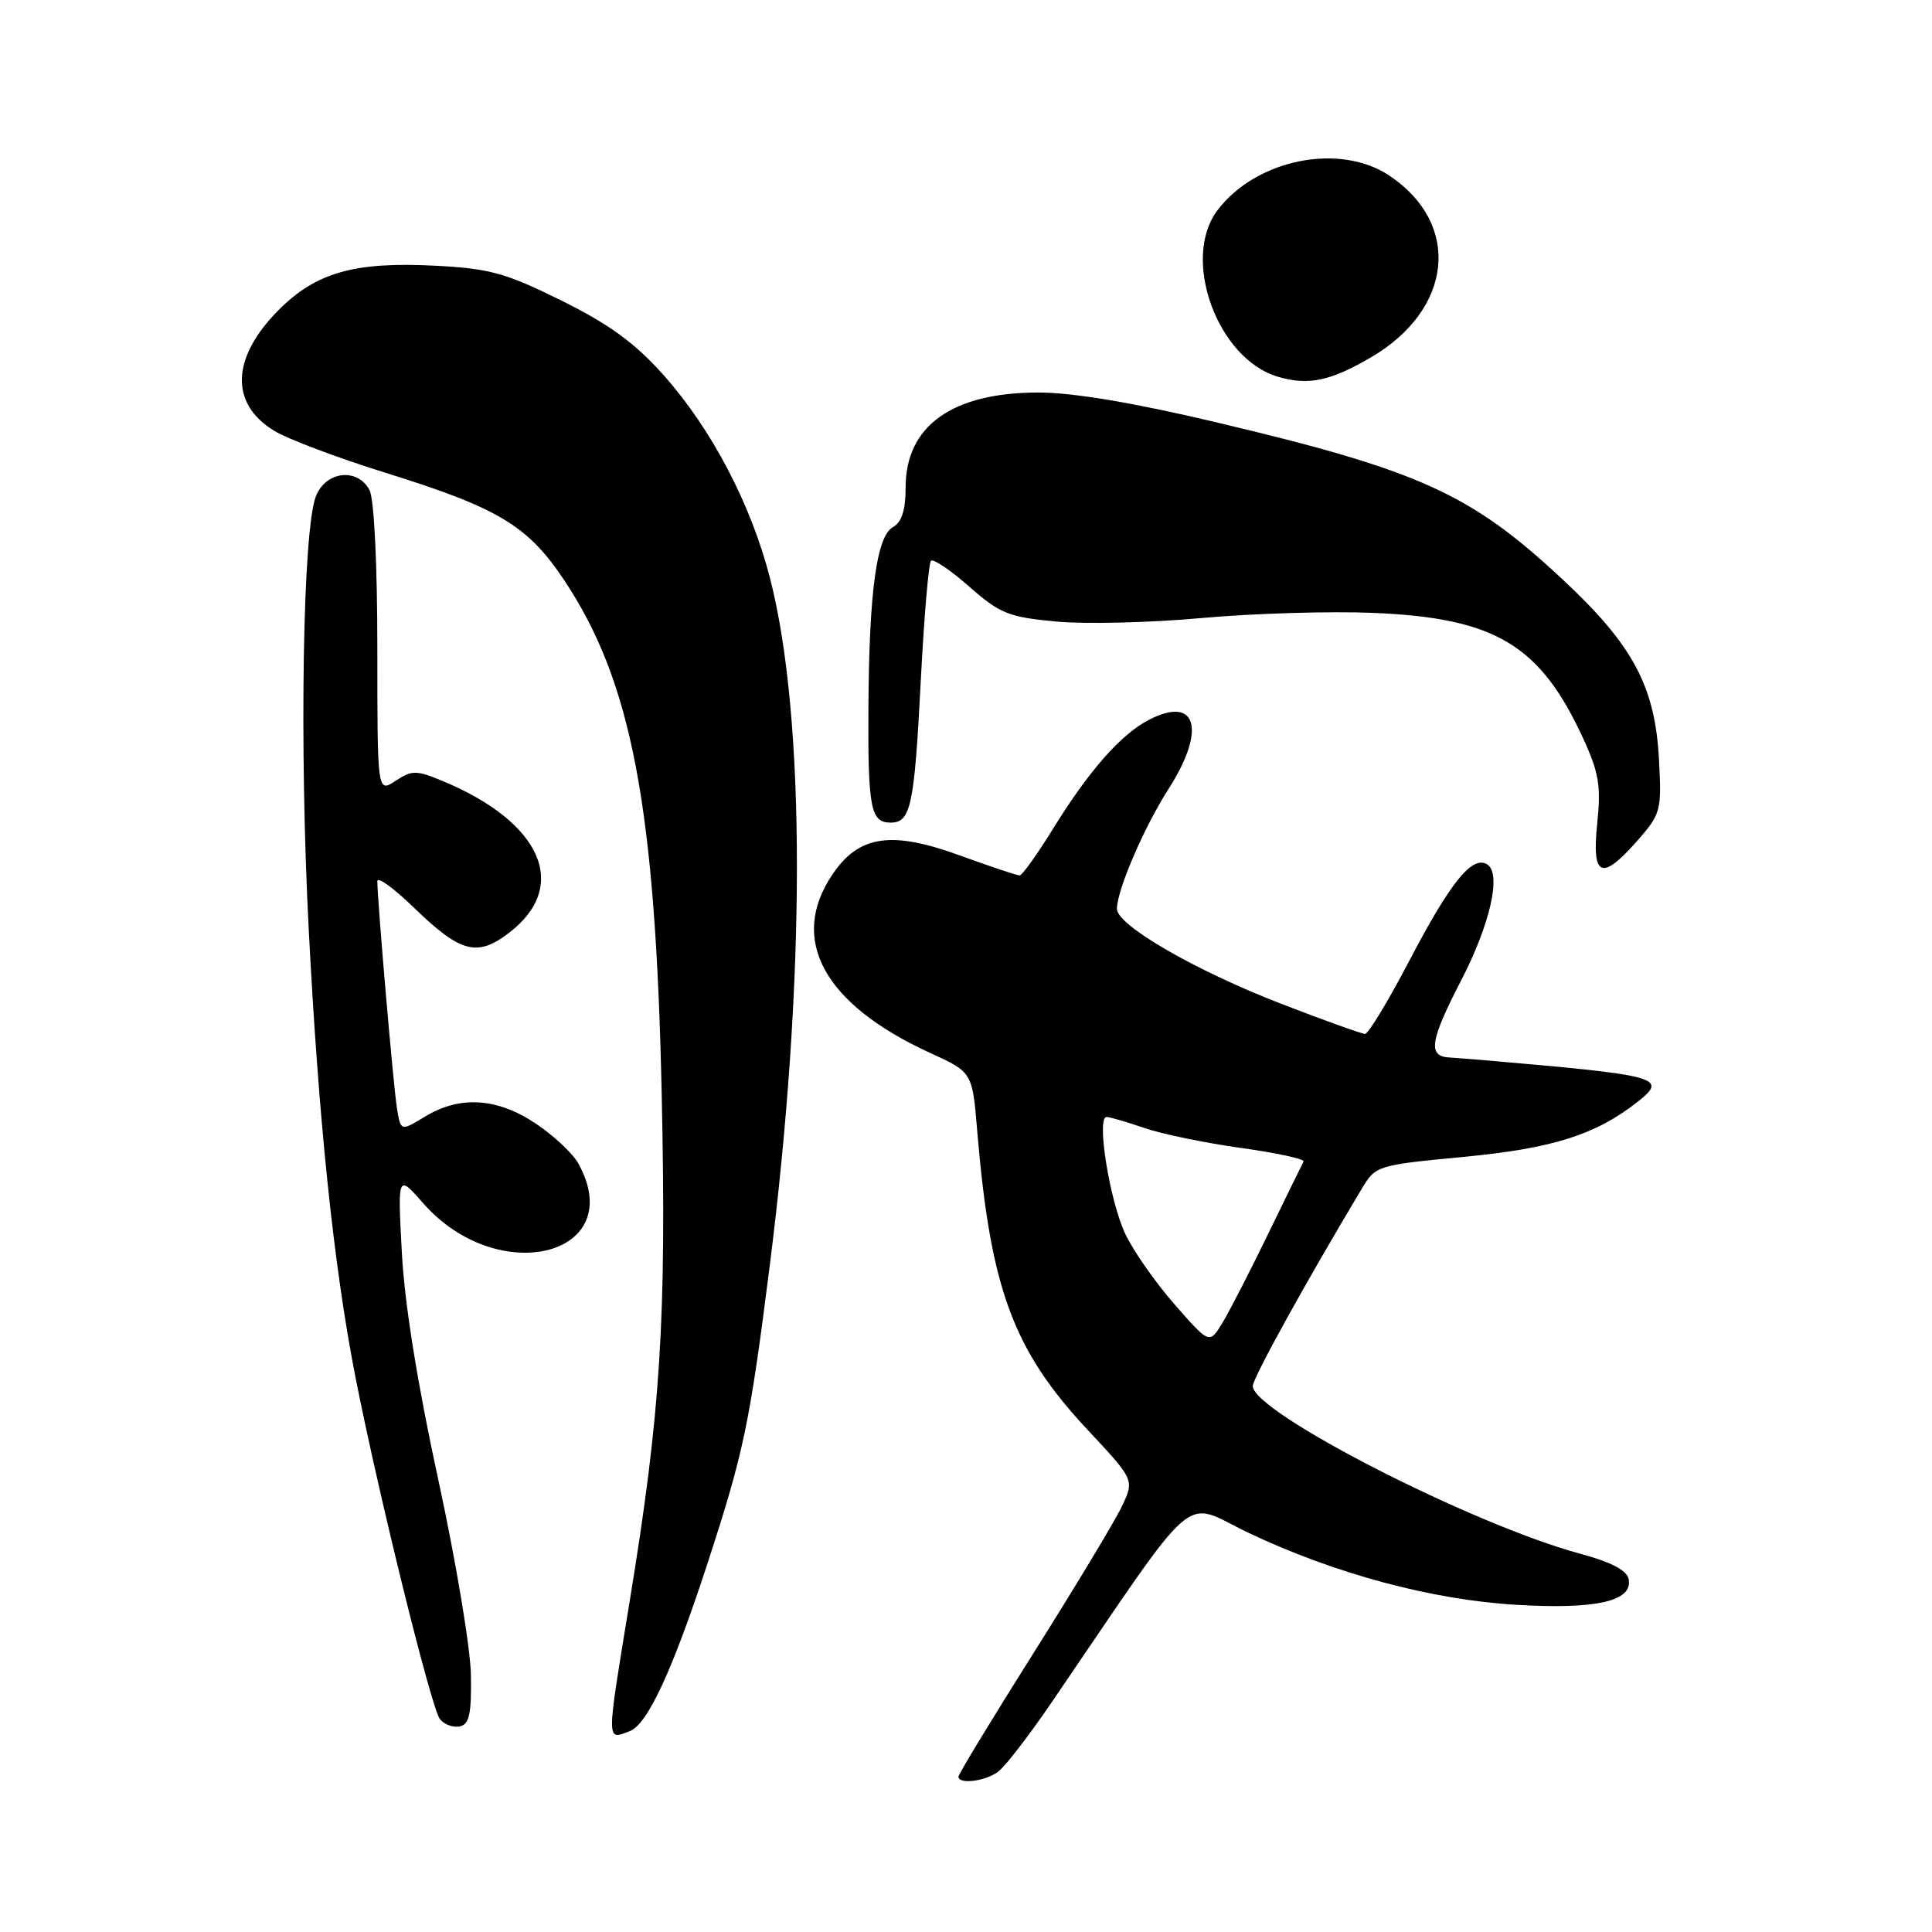 <?xml version="1.0" encoding="UTF-8" standalone="no"?>
<!DOCTYPE svg PUBLIC "-//W3C//DTD SVG 1.1//EN" "http://www.w3.org/Graphics/SVG/1.1/DTD/svg11.dtd" >
<svg xmlns="http://www.w3.org/2000/svg" xmlns:xlink="http://www.w3.org/1999/xlink" version="1.1" viewBox="0 0 256 256">
 <g >
 <path fill="currentColor"
d=" M 132.27 234.75 C 133.19 234.06 136.31 230.02 139.22 225.76 C 159.29 196.35 156.43 198.82 165.42 203.10 C 176.88 208.54 189.75 212.00 201.00 212.65 C 211.53 213.27 216.37 212.16 215.81 209.26 C 215.58 208.08 213.54 207.00 209.43 205.89 C 195.12 202.03 166.00 187.12 166.00 183.66 C 166.00 182.60 173.07 169.81 180.48 157.45 C 182.28 154.45 182.51 154.38 193.98 153.29 C 205.78 152.16 211.46 150.36 217.00 145.99 C 221.06 142.78 219.97 142.49 196.75 140.49 C 195.24 140.36 193.10 140.19 192.00 140.12 C 189.17 139.95 189.49 137.88 193.59 129.95 C 197.48 122.43 198.99 115.73 197.05 114.53 C 195.08 113.32 192.19 116.89 186.81 127.18 C 183.98 132.58 181.32 137.00 180.88 137.00 C 180.45 137.00 175.46 135.21 169.80 133.02 C 158.40 128.62 148.00 122.61 148.00 120.43 C 148.00 117.95 151.57 109.65 154.83 104.55 C 159.88 96.67 158.58 92.10 152.24 95.38 C 148.51 97.31 144.30 102.10 139.49 109.88 C 137.41 113.25 135.44 116.00 135.11 116.00 C 134.77 116.01 131.21 114.81 127.18 113.35 C 118.08 110.03 113.79 110.68 110.28 115.90 C 104.49 124.51 109.18 133.07 123.21 139.50 C 128.84 142.07 128.84 142.07 129.48 149.79 C 131.24 170.80 134.23 178.90 144.16 189.51 C 150.32 196.10 150.32 196.10 148.65 199.61 C 147.73 201.55 142.48 210.26 136.99 218.97 C 131.49 227.69 127.00 235.09 127.00 235.41 C 127.00 236.48 130.58 236.03 132.27 234.75 Z  M 83.46 229.38 C 85.82 228.47 89.15 221.26 93.80 207.00 C 98.56 192.38 99.33 188.73 101.97 167.90 C 106.78 130.05 106.80 95.28 102.05 76.68 C 99.52 66.82 94.31 56.87 87.89 49.66 C 84.12 45.44 80.75 42.98 74.40 39.83 C 67.01 36.17 64.88 35.58 57.71 35.21 C 47.02 34.65 41.91 36.09 36.97 41.03 C 30.67 47.33 30.40 53.43 36.28 57.05 C 38.05 58.15 44.67 60.65 51.00 62.62 C 66.01 67.29 69.91 69.62 74.72 76.82 C 83.71 90.28 86.86 106.89 87.68 145.00 C 88.32 174.88 87.55 187.08 83.42 212.27 C 80.32 231.21 80.31 230.58 83.46 229.38 Z  M 62.40 221.97 C 62.35 218.41 60.39 206.72 58.06 196.00 C 55.33 183.46 53.61 172.76 53.25 166.04 C 52.69 155.58 52.69 155.58 56.08 159.44 C 66.06 170.80 83.38 166.33 76.62 154.14 C 75.90 152.85 73.38 150.48 71.01 148.89 C 65.88 145.45 60.92 145.14 56.29 147.97 C 53.08 149.92 53.08 149.92 52.58 146.71 C 52.10 143.64 50.00 119.26 50.00 116.77 C 50.00 116.11 52.14 117.65 54.75 120.18 C 61.02 126.26 63.20 126.85 67.43 123.62 C 75.52 117.45 71.82 108.97 58.66 103.49 C 55.15 102.04 54.60 102.03 52.41 103.47 C 50.00 105.05 50.00 105.05 50.00 85.96 C 50.00 74.71 49.57 66.07 48.96 64.93 C 47.36 61.94 43.18 62.42 41.86 65.75 C 40.13 70.14 39.65 98.57 40.90 123.00 C 42.21 148.46 44.22 167.82 47.10 182.48 C 50.17 198.08 57.15 226.36 58.29 227.79 C 58.85 228.50 60.03 228.94 60.91 228.76 C 62.18 228.51 62.48 227.14 62.40 221.97 Z  M 217.00 111.35 C 220.07 107.85 220.19 107.40 219.82 100.60 C 219.31 90.96 216.38 85.48 207.11 76.83 C 194.85 65.38 188.17 62.35 161.00 55.92 C 150.25 53.37 142.11 52.01 137.65 52.01 C 126.20 52.00 120.00 56.41 120.00 64.59 C 120.00 67.57 119.49 69.19 118.34 69.83 C 116.16 71.05 115.17 78.28 115.07 93.67 C 114.99 107.07 115.36 109.00 118.00 109.00 C 120.69 109.00 121.15 106.85 122.01 90.18 C 122.44 81.76 123.05 74.62 123.36 74.31 C 123.66 74.00 125.95 75.54 128.43 77.73 C 132.51 81.32 133.64 81.77 139.98 82.36 C 143.84 82.72 152.51 82.51 159.25 81.89 C 165.99 81.28 176.22 80.97 182.00 81.21 C 198.16 81.89 204.07 85.44 209.79 97.87 C 211.87 102.40 212.16 104.17 211.64 109.12 C 210.90 116.26 212.21 116.80 217.00 111.35 Z  M 181.68 47.34 C 192.54 40.98 193.68 29.67 184.10 23.27 C 177.50 18.86 166.41 21.10 161.31 27.88 C 156.48 34.30 161.30 47.55 169.33 49.92 C 173.36 51.11 176.28 50.50 181.68 47.34 Z  M 155.63 172.83 C 153.08 169.92 150.15 165.72 149.10 163.49 C 147.02 159.06 145.25 147.99 146.63 148.01 C 147.11 148.02 149.34 148.67 151.59 149.45 C 153.84 150.24 159.59 151.43 164.37 152.10 C 169.15 152.76 172.91 153.58 172.73 153.91 C 172.55 154.23 170.44 158.55 168.04 163.49 C 165.64 168.43 162.91 173.75 161.97 175.30 C 160.25 178.11 160.25 178.11 155.63 172.83 Z "/>
</g>
</svg>